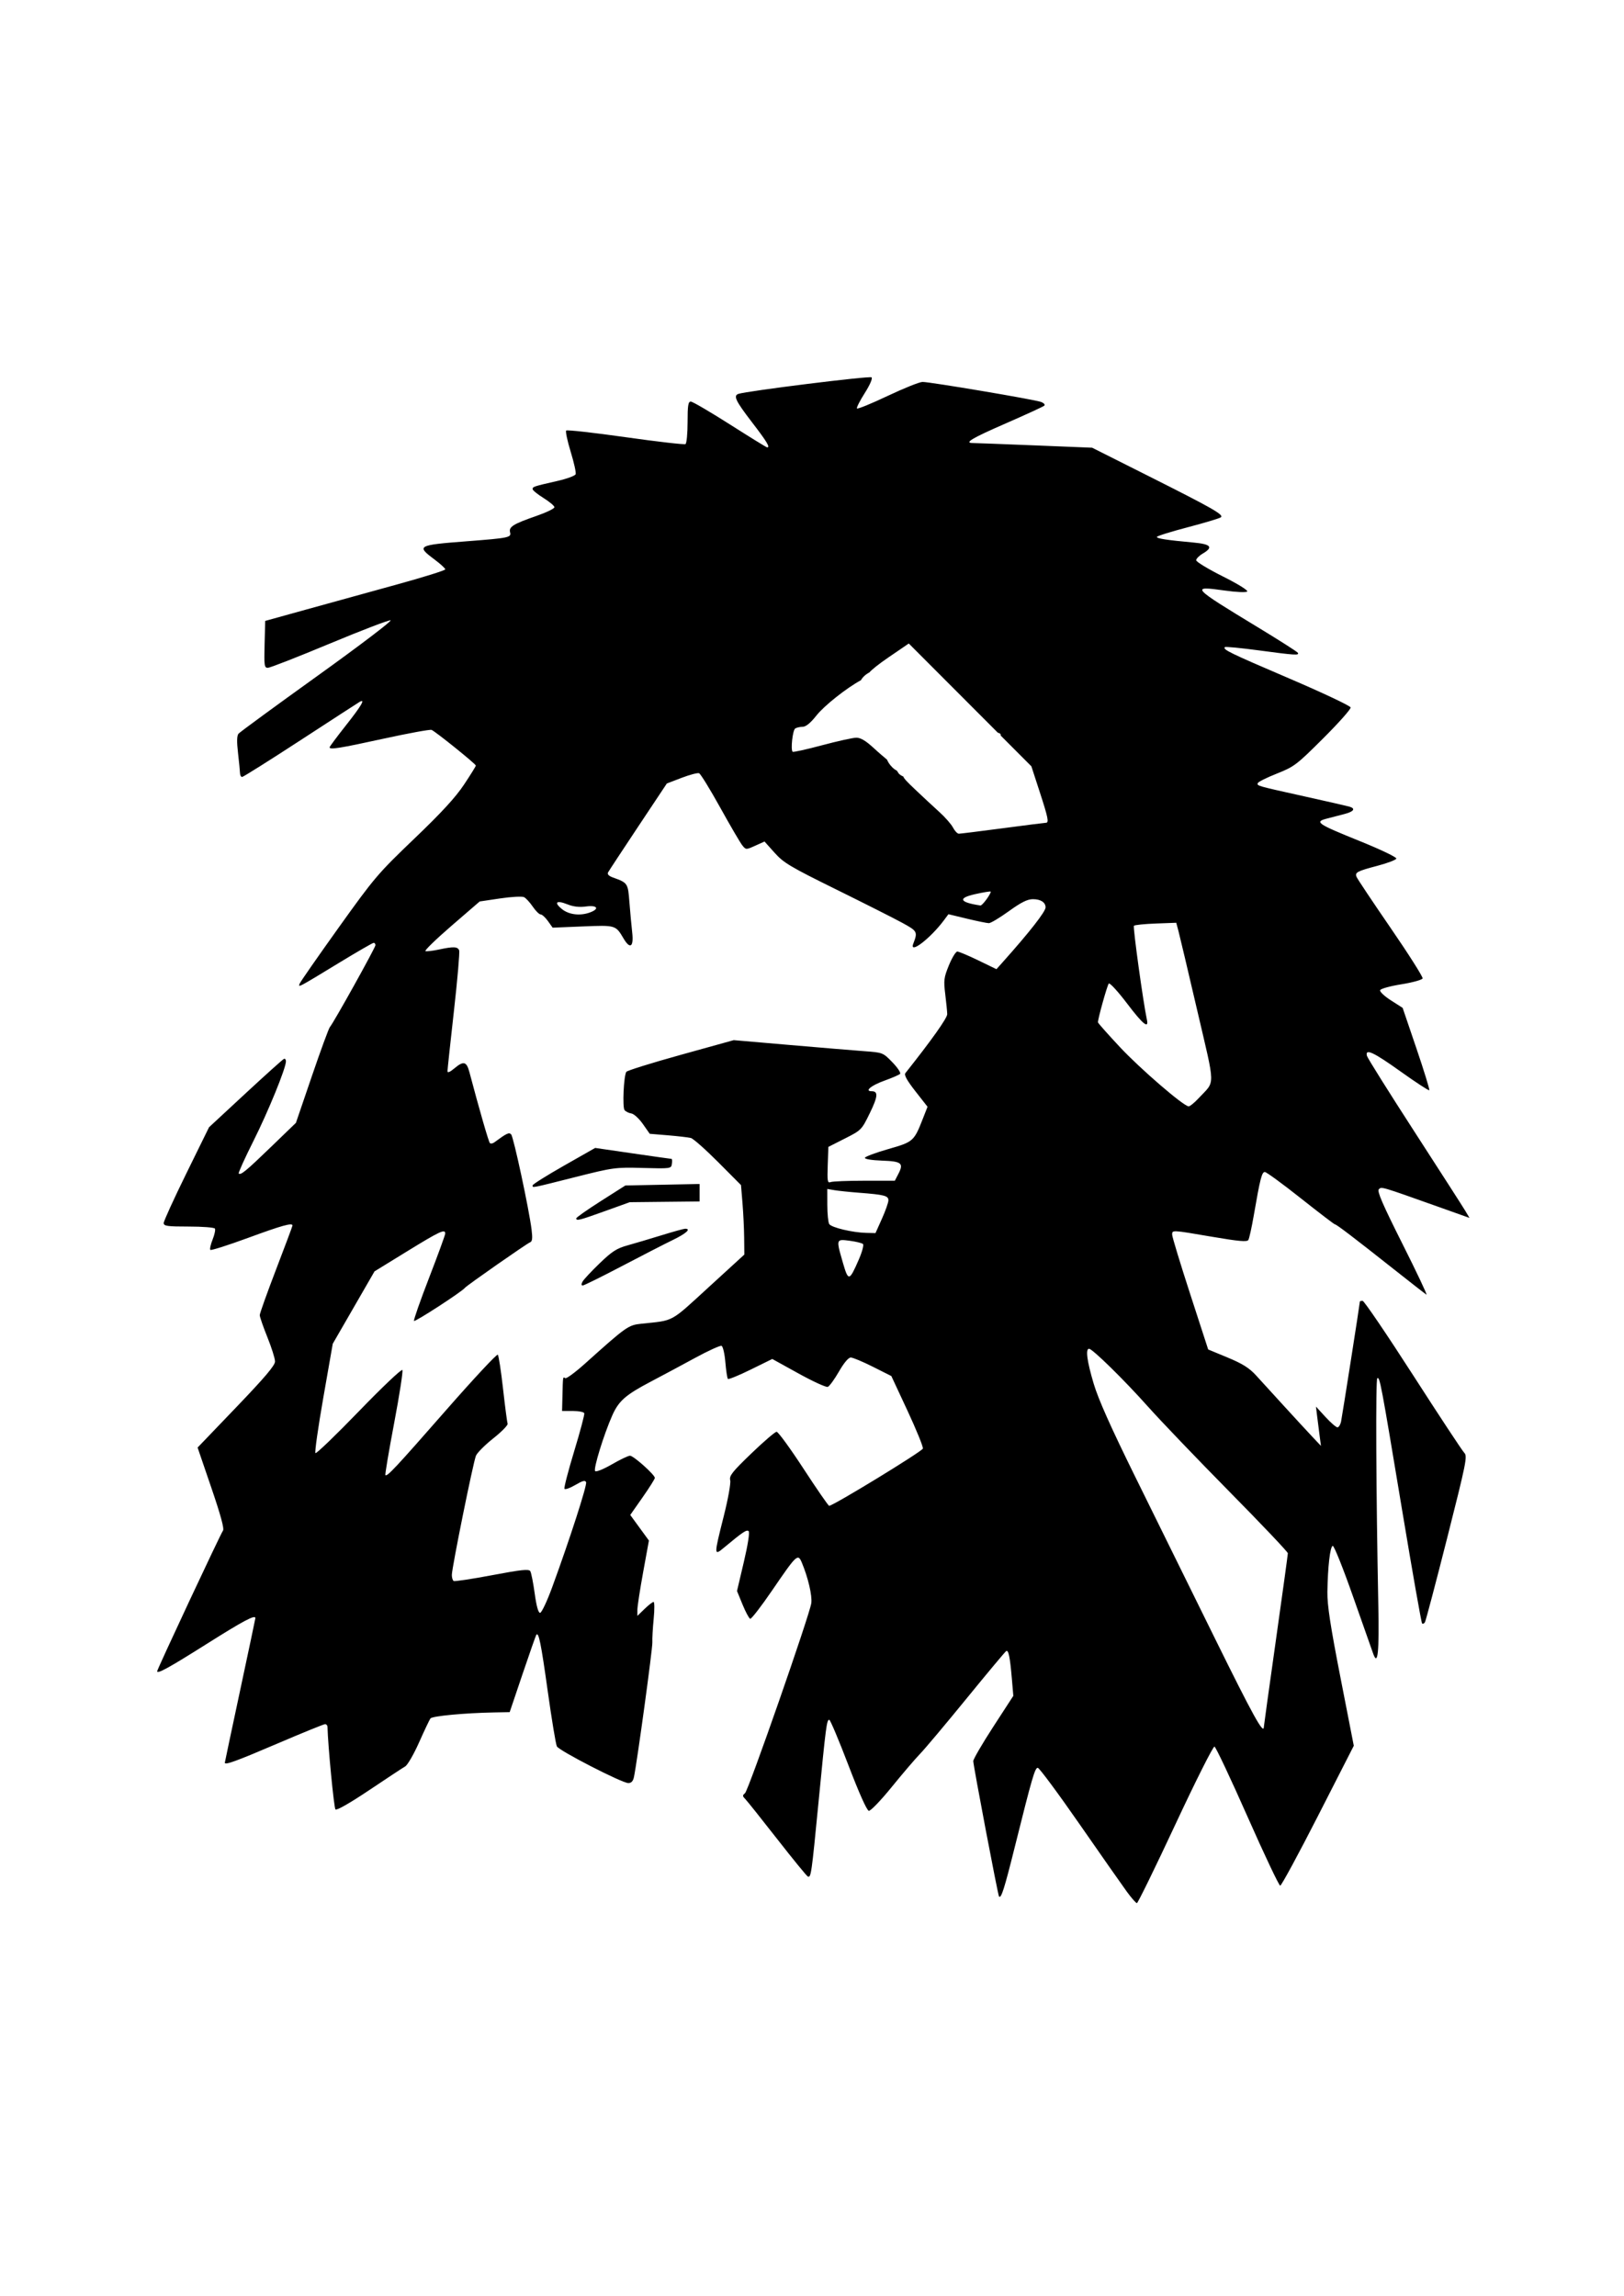 <?xml version="1.0" encoding="UTF-8" standalone="no"?>
<!-- Created with Inkscape (http://www.inkscape.org/) -->

<svg
   version="1.1"
   id="svg21817"
   width="744"
   height="1052"
   viewBox="0 0 744 1052"
   sodipodi:docname="lion-head-art-free-svg-file-1.png"
   inkscape:dataloss="true"
   xmlns:inkscape="http://www.inkscape.org/namespaces/inkscape"
   xmlns:sodipodi="http://sodipodi.sourceforge.net/DTD/sodipodi-0.dtd"
   xmlns="http://www.w3.org/2000/svg"
   xmlns:svg="http://www.w3.org/2000/svg">
  <defs
     id="defs21821" />
  <sodipodi:namedview
     id="namedview21819"
     pagecolor="#ffffff"
     bordercolor="#000000"
     borderopacity="0.25"
     inkscape:showpageshadow="2"
     inkscape:pageopacity="0.0"
     inkscape:pagecheckerboard="0"
     inkscape:deskcolor="#d1d1d1"
     showgrid="false"
     inkscape:zoom="0.72344002"
     inkscape:cx="234.29724"
     inkscape:cy="476.88819"
     inkscape:window-width="1440"
     inkscape:window-height="872"
     inkscape:window-x="0"
     inkscape:window-y="28"
     inkscape:window-maximized="0"
     inkscape:current-layer="g21823" />
  <g
     inkscape:groupmode="layer"
     inkscape:label="Image"
     id="g21823">
    <path
       id="path22307"
       style="fill:#000000"
       d="m 399.297,172.896 c -0.764,-0.764 -57.347,6.277 -61.047,7.596 -2.375,0.846 -1.221,3.241 6.25,12.975 6.876,8.958 8.429,11.533 6.959,11.533 -0.297,0 -7.96,-4.725 -17.029,-10.5 C 325.361,188.725 317.279,184 316.471,184 315.281,184 315,185.801 315,193.441 c 0,5.193 -0.432,9.708 -0.961,10.035 -0.529,0.327 -12.882,-1.096 -27.449,-3.16 -14.568,-2.065 -26.806,-3.434 -27.197,-3.043 -0.391,0.391 0.532,4.768 2.053,9.725 1.521,4.957 2.543,9.592 2.271,10.299 -0.271,0.707 -4.032,2.09 -8.355,3.074 C 244.503,222.842 244,223.007 244,224.109 c 0,0.536 2.25,2.373 5,4.082 2.75,1.709 5,3.61 5,4.225 0,0.615 -3.712,2.408 -8.25,3.984 -10.621,3.689 -12.72,4.993 -12.064,7.502 0.624,2.386 -0.51,2.622 -19.686,4.098 -22.805,1.755 -23.362,2.064 -15,8.307 2.75,2.053 5,4.109 5,4.57 0,0.461 -10.013,3.593 -22.25,6.961 -12.237,3.368 -30.8,8.494 -41.25,11.393 l -19,5.27 -0.283,10.75 c -0.258,9.757 -0.119,10.749 1.5,10.744 0.981,-0.003 13.679,-4.969 28.219,-11.037 14.54,-6.068 27.137,-10.897 27.994,-10.732 0.857,0.165 -14.222,11.629 -33.51,25.475 -19.288,13.846 -35.56,25.766 -36.158,26.488 -0.746,0.901 -0.815,3.668 -0.219,8.812 0.478,4.125 0.89,8.287 0.914,9.25 0.024,0.963 0.458,1.75 0.965,1.75 0.507,0 12.544,-7.574 26.75,-16.832 14.206,-9.258 26.391,-17.161 27.078,-17.561 2.816,-1.636 0.848,1.744 -6.25,10.73 -4.125,5.223 -7.5,9.76 -7.5,10.08 0,1.187 4.441,0.477 24.684,-3.945 11.4,-2.49 21.311,-4.305 22.023,-4.031 1.731,0.664 20.293,15.619 20.293,16.35 0,0.315 -2.445,4.247 -5.434,8.738 -3.899,5.86 -10.346,12.867 -22.836,24.82 -16.591,15.878 -18.208,17.781 -34.635,40.746 -9.477,13.249 -17.493,24.775 -17.814,25.613 -0.733,1.911 -0.971,2.037 18.168,-9.611 8.222,-5.004 15.31,-9.098 15.75,-9.098 0.44,0 0.801,0.491 0.801,1.092 0,1.105 -19.114,35.458 -20.881,37.529 -0.526,0.616 -4.239,10.738 -8.252,22.492 l -7.295,21.371 -11.391,11.008 c -11.445,11.062 -13.92,13.103 -14.816,12.207 -0.267,-0.267 2.753,-6.946 6.713,-14.842 C 122.906,509.24 131,489.398 131,486.275 c 0,-0.793 -0.406,-1.293 -0.902,-1.109 -0.497,0.183 -8.426,7.309 -17.619,15.834 L 95.764,516.5 85.381,537.637 C 79.671,549.262 75,559.5 75,560.387 75,561.776 76.584,562 86.441,562 c 6.293,0 11.7,0.42 12.018,0.934 0.318,0.514 -0.163,2.782 -1.066,5.041 -0.904,2.259 -1.366,4.384 -1.027,4.723 0.338,0.338 8.157,-2.154 17.375,-5.541 C 129.164,561.489 134,560.144 134,561.523 c 0,0.288 -3.375,9.321 -7.5,20.074 -4.125,10.753 -7.5,20.2 -7.5,20.992 0,0.792 1.575,5.345 3.5,10.119 1.925,4.774 3.5,9.776 3.5,11.115 0,1.793 -4.675,7.312 -17.736,20.938 l -17.738,18.502 6.303,18.438 c 4.267,12.486 5.988,18.82 5.33,19.619 C 101.185,702.503 72,764.859 72,765.756 72,767.138 77.418,764.149 94.854,753.145 111.55,742.606 117,739.716 117,741.404 c 0,0.223 -3.15,15.148 -7,33.166 -3.85,18.018 -7,32.912 -7,33.096 0,1.201 5.254,-0.709 23.836,-8.666 11.56,-4.95 21.502,-9 22.092,-9 0.59,0 1.087,0.562 1.104,1.25 0.21,8.615 2.962,37.144 3.65,37.832 0.548,0.548 6.701,-2.972 15.445,-8.836 7.993,-5.361 15.419,-10.257 16.504,-10.881 1.085,-0.624 3.946,-5.574 6.357,-11 2.412,-5.426 4.758,-10.369 5.213,-10.984 0.816,-1.104 15.663,-2.499 29.297,-2.752 L 233.496,784.5 239.408,767 c 3.252,-9.625 6.09,-17.712 6.307,-17.971 1.092,-1.308 2.149,3.918 5.195,25.693 1.829,13.078 3.724,24.536 4.209,25.463 1.051,2.007 29.88,16.814 32.736,16.814 1.357,0 2.171,-0.87 2.57,-2.75 1.44,-6.774 8.585,-59.06 8.439,-61.75 -0.089,-1.65 0.182,-6.487 0.604,-10.75 0.421,-4.263 0.398,-7.75 -0.053,-7.75 -0.451,0 -2.305,1.437 -4.119,3.195 L 292,740.393 v -2.766 c 0,-1.521 1.189,-9.286 2.643,-17.258 l 2.641,-14.494 -2.141,-2.938 c -1.178,-1.616 -3.104,-4.255 -4.277,-5.865 l -2.133,-2.926 5.633,-8.041 C 297.464,681.683 300,677.662 300,677.17 300,675.73 290.229,667 288.617,667 c -0.808,0 -4.537,1.78 -8.287,3.955 -3.85,2.234 -7.196,3.578 -7.686,3.088 -0.909,-0.909 4.004,-16.855 7.871,-25.543 2.939,-6.602 6.099,-9.379 17.484,-15.365 5.225,-2.747 14.429,-7.677 20.453,-10.955 6.024,-3.278 11.474,-5.762 12.109,-5.518 0.639,0.245 1.421,3.606 1.748,7.51 0.326,3.886 0.852,7.325 1.17,7.643 0.318,0.318 5.021,-1.609 10.451,-4.281 l 9.873,-4.857 12.035,6.654 c 6.62,3.66 12.652,6.417 13.404,6.129 0.752,-0.289 3.042,-3.435 5.088,-6.992 2.322,-4.038 4.367,-6.463 5.443,-6.457 0.948,0.005 5.516,1.918 10.15,4.25 l 8.428,4.24 7.379,15.842 c 4.059,8.713 7.242,16.534 7.074,17.381 -0.252,1.271 -40.907,26.111 -42.943,26.238 -0.35,0.022 -5.624,-7.611 -11.719,-16.961 -6.095,-9.35 -11.658,-16.984 -12.363,-16.965 -0.705,0.019 -5.911,4.488 -11.568,9.932 -8.755,8.424 -10.196,10.251 -9.688,12.275 0.337,1.344 -0.953,8.527 -2.965,16.518 -4.543,18.042 -4.541,18.25 0.189,14.309 8.643,-7.202 10.37,-8.349 11.238,-7.473 0.528,0.533 -0.385,6.338 -2.225,14.152 l -3.119,13.248 2.547,6.209 c 1.401,3.415 2.975,6.35 3.496,6.523 0.521,0.174 5.053,-5.691 10.07,-13.033 11.353,-16.615 11.793,-17.021 13.646,-12.568 2.829,6.796 4.741,15.011 4.283,18.408 -0.716,5.313 -28.783,85.803 -30.373,87.104 -1.188,0.972 -1.182,1.351 0.047,2.58 0.793,0.793 7.388,9.055 14.654,18.361 7.266,9.306 13.61,17.071 14.098,17.254 1.452,0.546 1.675,-1.013 4.857,-33.834 3.419,-35.262 3.776,-38 4.945,-38 0.454,0 4.39,9.335 8.748,20.744 4.932,12.913 8.473,20.829 9.379,20.967 0.801,0.121 5.507,-4.772 10.457,-10.873 4.95,-6.101 10.8,-12.949 13,-15.219 2.2,-2.269 11.785,-13.673 21.301,-25.344 9.515,-11.67 17.691,-21.461 18.168,-21.756 1.068,-0.66 1.746,2.653 2.607,12.748 l 0.662,7.768 -9.195,14.17 c -5.057,7.793 -9.176,14.873 -9.152,15.732 0.065,2.351 11.311,61.489 11.797,62.033 0.984,1.102 2.438,-3.474 7.275,-22.902 C 472.855,814.374 474.125,810 475.432,810 c 0.667,0 9.257,11.588 19.09,25.75 9.832,14.162 19.601,28.113 21.709,31 2.108,2.888 4.187,5.25 4.619,5.25 0.433,0 8.358,-16.216 17.611,-36.035 9.356,-20.038 17.316,-35.875 17.932,-35.674 0.609,0.199 7.407,14.615 15.107,32.035 7.7,17.42 14.45,31.672 15,31.672 0.55,1.7e-4 8.36,-14.421 17.355,-32.049 l 16.355,-32.051 -6.105,-31.26 c -4.613,-23.616 -6.077,-33.2 -5.988,-39.199 0.17,-11.565 1.229,-20.731 2.439,-21.129 0.583,-0.192 4.785,10.297 9.383,23.42 4.58,13.073 8.744,24.88 9.252,26.236 2.033,5.431 2.683,-1.036 2.258,-22.436 -1.043,-52.465 -1.272,-103.524 -0.467,-104.021 1.155,-0.714 1.617,1.747 11.443,60.848 4.65,27.971 8.731,51.133 9.068,51.471 0.338,0.338 0.928,0.104 1.311,-0.518 0.383,-0.622 4.963,-17.972 10.178,-38.559 8.732,-34.469 9.354,-37.558 7.865,-39.047 -0.889,-0.889 -11.456,-16.92 -23.482,-35.625 -12.026,-18.705 -22.428,-34.025 -23.115,-34.045 -0.688,-0.02 -1.25,0.143 -1.25,0.361 0,0.799 -8.055,52.188 -8.598,54.854 -0.308,1.512 -1.064,2.75 -1.678,2.75 -0.614,0 -3.08,-2.138 -5.48,-4.75 l -4.363,-4.75 0.488,4 c 0.268,2.2 0.783,6.25 1.145,9 l 0.656,5 -4.238,-4.5 c -2.331,-2.475 -8.108,-8.742 -12.836,-13.926 -4.728,-5.184 -10.43,-11.433 -12.672,-13.887 -3.108,-3.401 -6.197,-5.342 -12.998,-8.164 l -8.92,-3.701 -8.252,-25.412 c -4.538,-13.976 -8.251,-26.198 -8.252,-27.16 -0.002,-2.232 -0.371,-2.25 18.32,0.936 12.238,2.086 15.997,2.417 16.584,1.467 0.418,-0.676 1.552,-5.825 2.52,-11.441 C 577.274,540.181 578.085,537 579.451,537 c 0.707,0 8.098,5.4 16.426,12 8.328,6.6 15.395,12 15.707,12 0.702,0 8.734,6.12 26.916,20.51 7.7,6.094 14.45,11.357 15,11.695 0.55,0.338 -4.396,-10.127 -10.99,-23.256 -9.089,-18.094 -11.708,-24.151 -10.83,-25.029 1.255,-1.255 0.69,-1.421 27.18,8.006 l 14.359,5.111 -1.949,-3.27 c -1.073,-1.798 -11.537,-18.091 -23.254,-36.209 -11.716,-18.118 -21.515,-33.756 -21.775,-34.75 -0.933,-3.57 2.953,-1.764 15.486,7.197 6.928,4.953 12.806,8.793 13.064,8.535 0.258,-0.258 -2.382,-8.855 -5.867,-19.105 l -6.336,-18.637 -5.365,-3.434 c -2.951,-1.888 -5.184,-3.979 -4.961,-4.648 0.227,-0.682 4.507,-1.876 9.738,-2.717 5.151,-0.828 9.514,-2.038 9.734,-2.701 0.22,-0.661 -6.367,-11.054 -14.639,-23.096 -8.271,-12.042 -15.309,-22.593 -15.637,-23.447 -0.787,-2.052 0.23,-2.582 9.793,-5.113 4.451,-1.178 8.255,-2.637 8.453,-3.24 0.2,-0.611 -7.081,-4.108 -16.422,-7.887 -19.942,-8.068 -21.22,-8.932 -15.422,-10.439 2.276,-0.592 5.939,-1.544 8.139,-2.115 4.23,-1.098 5.159,-2.48 2.25,-3.348 -0.963,-0.287 -10.075,-2.369 -20.25,-4.627 -22.438,-4.979 -22.192,-4.91 -21.77,-6.176 0.187,-0.561 4.113,-2.519 8.727,-4.352 7.951,-3.159 9.057,-4 21.236,-16.146 7.067,-7.047 12.727,-13.419 12.578,-14.162 -0.149,-0.743 -12.872,-6.748 -28.271,-13.344 -27.299,-11.692 -30.426,-13.215 -29.344,-14.297 0.288,-0.288 7.233,0.377 15.434,1.477 16.898,2.266 18.754,2.38 17.963,1.1 -0.311,-0.503 -8.549,-5.758 -18.309,-11.678 -30.482,-18.491 -30.99,-19.05 -15.246,-16.84 5.463,0.767 9.873,0.961 10.379,0.455 0.506,-0.506 -4.273,-3.462 -11.248,-6.959 C 553.458,260.721 548,257.409 548,256.707 c 0,-0.702 1.35,-2.074 3,-3.049 4.982,-2.943 3.824,-4.323 -4.25,-5.07 -12.37,-1.145 -16.75,-1.818 -16.75,-2.57 0,-0.398 6.413,-2.405 14.25,-4.459 7.837,-2.054 14.64,-4.105 15.115,-4.561 1.26,-1.206 -3.885,-4.134 -32.947,-18.746 l -26.084,-13.113 -26.416,-1.068 c -14.529,-0.587 -27.205,-1.067 -28.168,-1.068 -4.248,-0.004 -0.657,-2.157 15,-8.992 9.212,-4.022 17.16,-7.676 17.662,-8.123 0.514,-0.457 -0.141,-1.209 -1.5,-1.723 C 474.039,183.079 426.196,175 422.643,175 c -1.357,0 -8.576,2.894 -16.039,6.432 -7.463,3.538 -13.769,6.11 -14.014,5.715 -0.244,-0.395 1.366,-3.562 3.576,-7.039 2.344,-3.686 3.649,-6.693 3.131,-7.211 z m 17.043,121.957 28.08,28.129 12.717,12.738 c 0.61,0.2 1.311,0.376 1.314,0.924 7.4e-4,0.127 -0.011,0.252 -0.014,0.379 l 14.062,14.088 3.807,11.695 c 3.888,11.944 4.338,14.193 2.844,14.193 -0.467,0 -9.354,1.125 -19.75,2.5 -10.395,1.375 -19.452,2.5 -20.125,2.5 -0.673,2e-5 -1.877,-1.262 -2.674,-2.803 -0.797,-1.541 -3.621,-4.763 -6.275,-7.16 -2.655,-2.397 -7.681,-7.073 -11.172,-10.391 -3.519,-3.345 -5.012,-4.864 -5.314,-5.832 -0.121,-0.062 -0.244,-0.124 -0.367,-0.182 -0.487,-0.196 -0.909,-0.491 -1.314,-0.818 -0.391,-0.304 -0.648,-0.716 -0.91,-1.125 -0.102,-0.189 -0.216,-0.37 -0.33,-0.551 -1.562,-0.789 -2.717,-2.022 -3.705,-3.457 -0.328,-0.528 -0.607,-1.075 -0.863,-1.631 -1.83,-1.572 -3.088,-2.539 -6.039,-5.262 -3.652,-3.369 -6.023,-4.784 -8,-4.775 -1.545,0.007 -8.635,1.572 -15.752,3.477 -7.117,1.905 -13.163,3.239 -13.436,2.967 -0.977,-0.977 0.018,-9.926 1.186,-10.668 0.656,-0.417 2.193,-0.765 3.418,-0.773 1.476,-0.01 3.596,-1.746 6.287,-5.15 3.6,-4.555 13.884,-12.681 20.414,-16.197 0.709,-1.3 1.969,-2.562 3.879,-3.578 0.996,-1.185 4.188,-3.774 8.613,-6.799 z m -0.139,40.734 c 0.002,0.005 0.004,0.003 0.006,0.008 -0.002,-0.003 -0.004,-0.005 -0.006,-0.008 z m -95.926,18.705 c 0.673,0.268 5.026,7.347 9.674,15.732 4.647,8.385 9.204,16.179 10.127,17.318 1.67,2.063 1.696,2.064 5.926,0.156 l 4.248,-1.916 4.625,5.166 c 4.125,4.608 7.164,6.417 28.125,16.756 12.925,6.375 26.554,13.257 30.285,15.293 7.048,3.845 7.207,4.146 5.111,9.607 -1.96,5.108 7.883,-2.441 14.104,-10.818 l 2,-2.693 8.5,2.047 c 4.675,1.125 9.189,2.047 10.031,2.051 0.843,0.004 4.966,-2.467 9.16,-5.492 5.666,-4.086 8.498,-5.5 11.018,-5.5 3.549,0 5.791,1.456 5.791,3.76 0,1.947 -7.262,11.241 -19.5,24.955 l -3,3.361 -8.324,-4.037 C 443.597,437.818 439.278,436 438.576,436 c -0.702,0 -2.428,2.812 -3.836,6.25 -2.318,5.658 -2.479,6.913 -1.701,13.25 0.472,3.85 0.882,7.976 0.91,9.168 0.042,1.756 -7.024,11.722 -19.168,27.041 -0.669,0.843 0.722,3.359 4.594,8.307 l 5.553,7.096 -2.035,5.193 c -4.183,10.683 -4.41,10.887 -15.951,14.195 -5.757,1.65 -10.577,3.45 -10.711,4 -0.143,0.587 3.086,1.12 7.811,1.291 9.049,0.327 10.07,1.16 7.506,6.119 L 409.949,541 h -13.893 c -7.641,0 -14.624,0.28 -15.518,0.623 -1.433,0.55 -1.59,-0.364 -1.332,-7.75 L 379.5,525.5 l 7.598,-3.85 c 7.51,-3.804 7.643,-3.938 11.389,-11.621 3.714,-7.618 3.923,-10.029 0.871,-10.029 -3.442,0 -0.29,-2.65 5.719,-4.807 3.533,-1.268 6.802,-2.68 7.264,-3.139 0.462,-0.458 -1.113,-2.847 -3.5,-5.307 -4.316,-4.449 -4.385,-4.475 -12.84,-5.096 -4.675,-0.343 -20.056,-1.623 -34.18,-2.842 l -25.68,-2.217 -24.283,6.74 c -13.356,3.707 -24.577,7.212 -24.934,7.789 -1.195,1.934 -1.842,16.271 -0.791,17.537 0.557,0.671 1.956,1.359 3.111,1.529 1.155,0.171 3.523,2.336 5.26,4.811 l 3.158,4.5 8.416,0.703 c 4.629,0.387 9.319,0.936 10.42,1.217 1.101,0.281 6.72,5.251 12.486,11.047 l 10.484,10.537 0.686,8.248 c 0.377,4.536 0.722,11.701 0.766,15.92 L 341,574.842 324.605,589.844 c -17.863,16.345 -15.529,15.077 -30.711,16.674 -6.081,0.639 -6.802,1.149 -25.869,18.266 -4.462,4.005 -8.542,7.015 -9.068,6.689 -1.111,-0.687 -1.058,-1.026 -1.283,8.027 l -0.174,7 h 4.912 c 2.702,0 5.069,0.467 5.262,1.037 0.193,0.57 -1.888,8.403 -4.625,17.404 -2.737,9.002 -4.741,16.75 -4.451,17.219 0.29,0.469 2.523,-0.319 4.961,-1.748 3.396,-1.99 4.553,-2.282 4.947,-1.254 0.517,1.349 -7.501,26.182 -15.527,48.092 -2.368,6.462 -4.866,11.75 -5.553,11.75 -0.814,0 -1.674,-3.099 -2.467,-8.898 -0.669,-4.894 -1.579,-9.486 -2.023,-10.205 -0.65,-1.051 -4.087,-0.687 -17.537,1.855 -9.201,1.74 -17.103,2.93 -17.562,2.646 C 207.377,724.115 207,722.871 207,721.635 207,718.401 216.792,669.98 218.049,667 c 0.58,-1.375 4.181,-4.975 8,-8 3.819,-3.025 6.746,-6.033 6.504,-6.684 -0.242,-0.651 -1.185,-7.851 -2.098,-16 -0.912,-8.149 -1.992,-15.172 -2.398,-15.607 -0.407,-0.436 -11.101,11.04 -23.766,25.5 -23.074,26.346 -26.935,30.479 -27.729,29.686 -0.234,-0.234 1.564,-10.93 3.998,-23.768 2.434,-12.838 4.135,-23.812 3.779,-24.387 -0.355,-0.575 -9.299,7.911 -19.877,18.857 -10.577,10.946 -19.556,19.593 -19.951,19.215 -0.396,-0.378 1.226,-11.804 3.604,-25.391 l 4.324,-24.703 9.57,-16.59 9.57,-16.59 14.961,-9.203 c 15.034,-9.25 17.493,-10.392 17.418,-8.086 -0.022,0.688 -3.346,9.8 -7.387,20.25 -4.041,10.45 -7.15,19.332 -6.908,19.738 0.381,0.64 21.989,-13.397 23.336,-15.16 0.786,-1.029 28.307,-20.259 29.83,-20.844 1.035,-0.397 1.204,-1.797 0.703,-5.809 -1.188,-9.512 -8.283,-42.576 -9.369,-43.662 -1.009,-1.009 -1.98,-0.546 -7.756,3.701 -0.721,0.531 -1.616,0.662 -1.986,0.291 -0.566,-0.566 -4.841,-15.394 -9.373,-32.506 -1.308,-4.937 -2.688,-5.265 -6.973,-1.66 -1.948,1.639 -3.076,2.098 -3.076,1.25 3e-5,-0.736 1.331,-13.166 2.957,-27.621 1.626,-14.455 2.702,-26.942 2.393,-27.75 -0.672,-1.752 -2.565,-1.829 -9.301,-0.385 -2.778,0.596 -5.537,0.921 -6.131,0.723 -0.594,-0.198 4.752,-5.399 11.879,-11.557 l 12.959,-11.195 9.373,-1.393 c 5.158,-0.767 10.083,-1.029 10.955,-0.582 0.871,0.447 2.672,2.409 4,4.359 1.329,1.951 2.948,3.551 3.598,3.555 0.65,0.004 2.153,1.369 3.34,3.035 l 2.158,3.031 13.803,-0.566 c 15.091,-0.619 15.05,-0.631 18.697,5.543 3.001,5.08 4.703,3.879 3.949,-2.787 -0.357,-3.163 -0.934,-9.42 -1.281,-13.906 -0.677,-8.736 -0.725,-8.807 -7.658,-11.32 -1.785,-0.647 -2.562,-1.476 -2.133,-2.271 0.372,-0.689 6.585,-10.141 13.809,-21.006 L 305.5,358.99 l 6.775,-2.592 c 3.727,-1.426 7.327,-2.373 8,-2.105 z m 133.584,54.238 c 0.197,0.195 -0.621,1.73 -1.818,3.412 -1.197,1.682 -2.484,3.011 -2.859,2.955 -9.632,-1.446 -10.567,-3.377 -2.51,-5.188 3.755,-0.844 6.99,-1.374 7.188,-1.18 z m -198.291,4.875 c 0.277,-0.096 0.71,-0.099 1.289,0 0.772,0.131 1.806,0.443 3.08,0.953 2.745,1.098 5.455,1.411 8.541,0.988 5.081,-0.696 6.331,1.015 1.957,2.678 -4.528,1.722 -9.712,1.143 -12.936,-1.441 -2.195,-1.76 -2.763,-2.889 -1.932,-3.178 z m 283.305,9.404 1.027,3.846 c 0.566,2.114 4.423,18.431 8.57,36.26 8.457,36.356 8.391,31.963 0.609,40.334 -1.917,2.062 -3.957,3.721 -4.533,3.686 -2.403,-0.146 -22.185,-17.214 -31.502,-27.18 C 507.52,473.846 503,468.745 503,468.422 c 0,-1.767 4.274,-17.053 4.967,-17.766 0.451,-0.464 4.268,3.711 8.482,9.275 7.083,9.353 9.926,11.668 8.984,7.316 -1.687,-7.795 -6.487,-42.529 -5.951,-43.066 0.374,-0.375 4.89,-0.836 10.035,-1.025 z m -266.211,103.168 -14.33,8.152 C 250.45,538.614 244,542.668 244,543.141 c 0,1.187 -0.933,1.368 19.291,-3.736 17.761,-4.482 18.529,-4.587 31.209,-4.25 12.839,0.341 13.005,0.318 13.32,-1.904 0.176,-1.238 0.104,-2.25 -0.158,-2.25 -0.262,0 -8.245,-1.131 -17.738,-2.512 z M 320.5,542.5 l -17,0.34 -17,0.342 -11.25,7.156 c -6.187,3.937 -11.25,7.497 -11.25,7.91 0,1.261 1.41,0.903 13.166,-3.328 L 288.5,550.842 l 16,-0.172 16,-0.17 v -4 z m 58.5,2.277 3.25,0.555 c 1.788,0.305 6.85,0.833 11.25,1.172 11.67,0.898 13.5,1.37 13.5,3.482 0,1.005 -1.332,4.794 -2.959,8.42 L 401.084,565 l -4.293,-0.102 c -6.25,-0.149 -15.895,-2.452 -16.896,-4.033 -0.476,-0.751 -0.871,-4.678 -0.879,-8.727 z M 313.885,563 c -0.613,0 -5.45,1.34 -10.75,2.977 -5.3,1.637 -12.332,3.727 -15.629,4.643 -5,1.389 -7.132,2.762 -12.846,8.273 -3.768,3.634 -7.274,7.395 -7.791,8.357 -0.617,1.147 -0.582,1.75 0.1,1.75 0.572,0 8.575,-3.955 17.785,-8.789 9.21,-4.834 19.784,-10.264 23.496,-12.064 C 314.387,565.171 316.764,563 313.885,563 Z m 71.797,5.201 c 0.831,-0.055 2.004,0.099 3.568,0.307 2.888,0.383 5.634,1.055 6.102,1.494 0.468,0.439 -0.397,3.656 -1.92,7.148 -4.35,9.974 -4.771,10.06 -7.264,1.482 -2.385,-8.207 -2.979,-10.265 -0.486,-10.432 z M 498.918,618 c 1.563,0 16.07,14.245 27.082,26.592 5.775,6.475 22.538,23.981 37.25,38.9 14.712,14.919 26.75,27.61 26.75,28.201 0,0.592 -2.473,18.565 -5.494,39.941 -3.021,21.376 -5.496,39.203 -5.5,39.615 -0.033,3.808 -4.96,-5.112 -22.648,-41 C 545.039,727.288 528.644,694.026 519.924,676.336 508.849,653.867 503.155,641.092 501.035,633.955 497.977,623.662 497.226,618 498.918,618 Z" />
  </g>
</svg>
